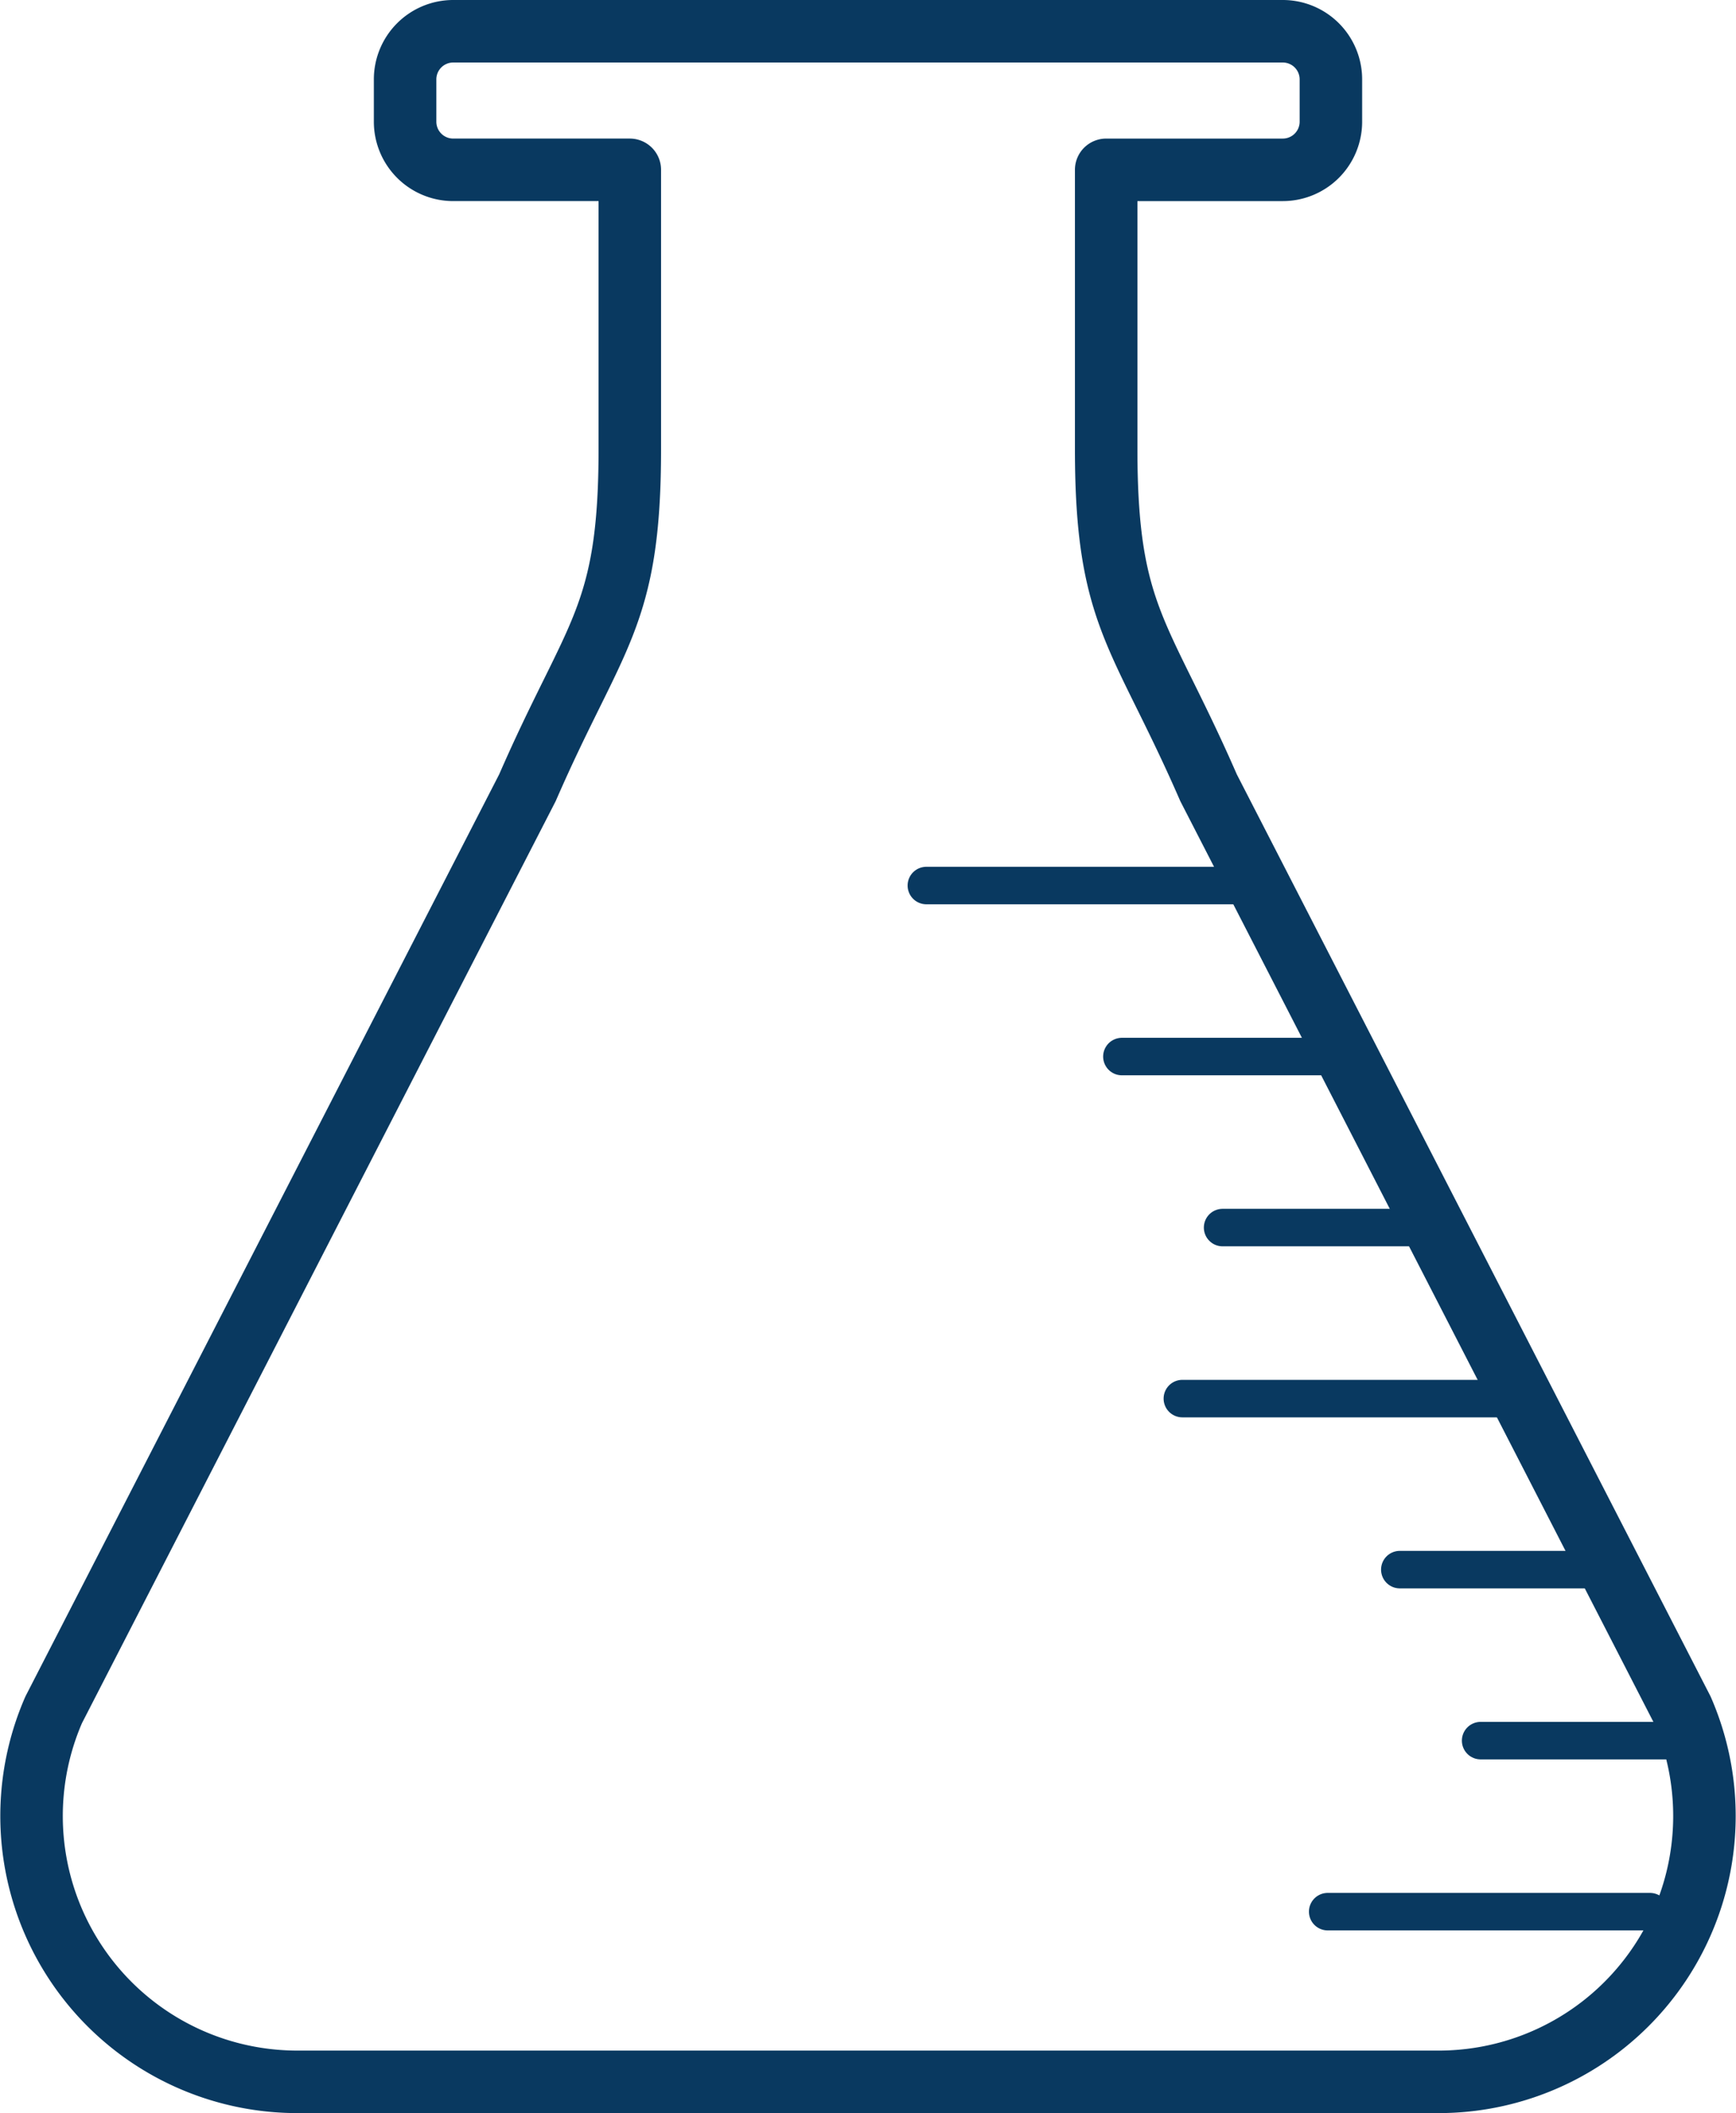 <svg id="Layer_1" data-name="Layer 1" xmlns="http://www.w3.org/2000/svg" viewBox="0 0 277.777 338.016">
  <defs>
    <style>
      .cls-1, .cls-2 {
        fill: none;
        stroke: #093960;
        stroke-linecap: round;
        stroke-linejoin: round;
      }

      .cls-1 {
        stroke-width: 10px;
      }

      .cls-2 {
        stroke-width: 6px;
      }
    </style>
  </defs>
  <title>labs-partnerships</title>
  <path class="cls-1" d="M304.492,207,380.3,354.5a42.523,42.523,0,0,1-38.985,59.507H158.682A42.523,42.523,0,0,1,119.7,354.5L195.507,207c10.805-24.8,16.382-27.17,16.381-54.224V108.158H183.632a7.7,7.7,0,0,1-7.7-7.7V93.692a7.7,7.7,0,0,1,7.7-7.7H316.368a7.7,7.7,0,0,1,7.7,7.7v6.767a7.7,7.7,0,0,1-7.7,7.7H288.111v44.616C288.111,179.828,293.687,182.2,304.492,207Z" transform="translate(-111.112 -80.992)"/>
  <line class="cls-2" x1="148.226" y1="141.651" x2="199.795" y2="141.651"/>
  <line class="cls-2" x1="189.188" y1="223.722" x2="240.756" y2="223.722"/>
  <line class="cls-2" x1="179.514" y1="169.008" x2="211.741" y2="169.008"/>
  <line class="cls-2" x1="195.627" y1="196.365" x2="227.854" y2="196.365"/>
  <line class="cls-2" x1="212.443" y1="305.792" x2="264.012" y2="305.792"/>
  <line class="cls-2" x1="223.983" y1="251.079" x2="256.211" y2="251.079"/>
  <line class="cls-2" x1="236.915" y1="278.435" x2="269.142" y2="278.435"/>
</svg>

